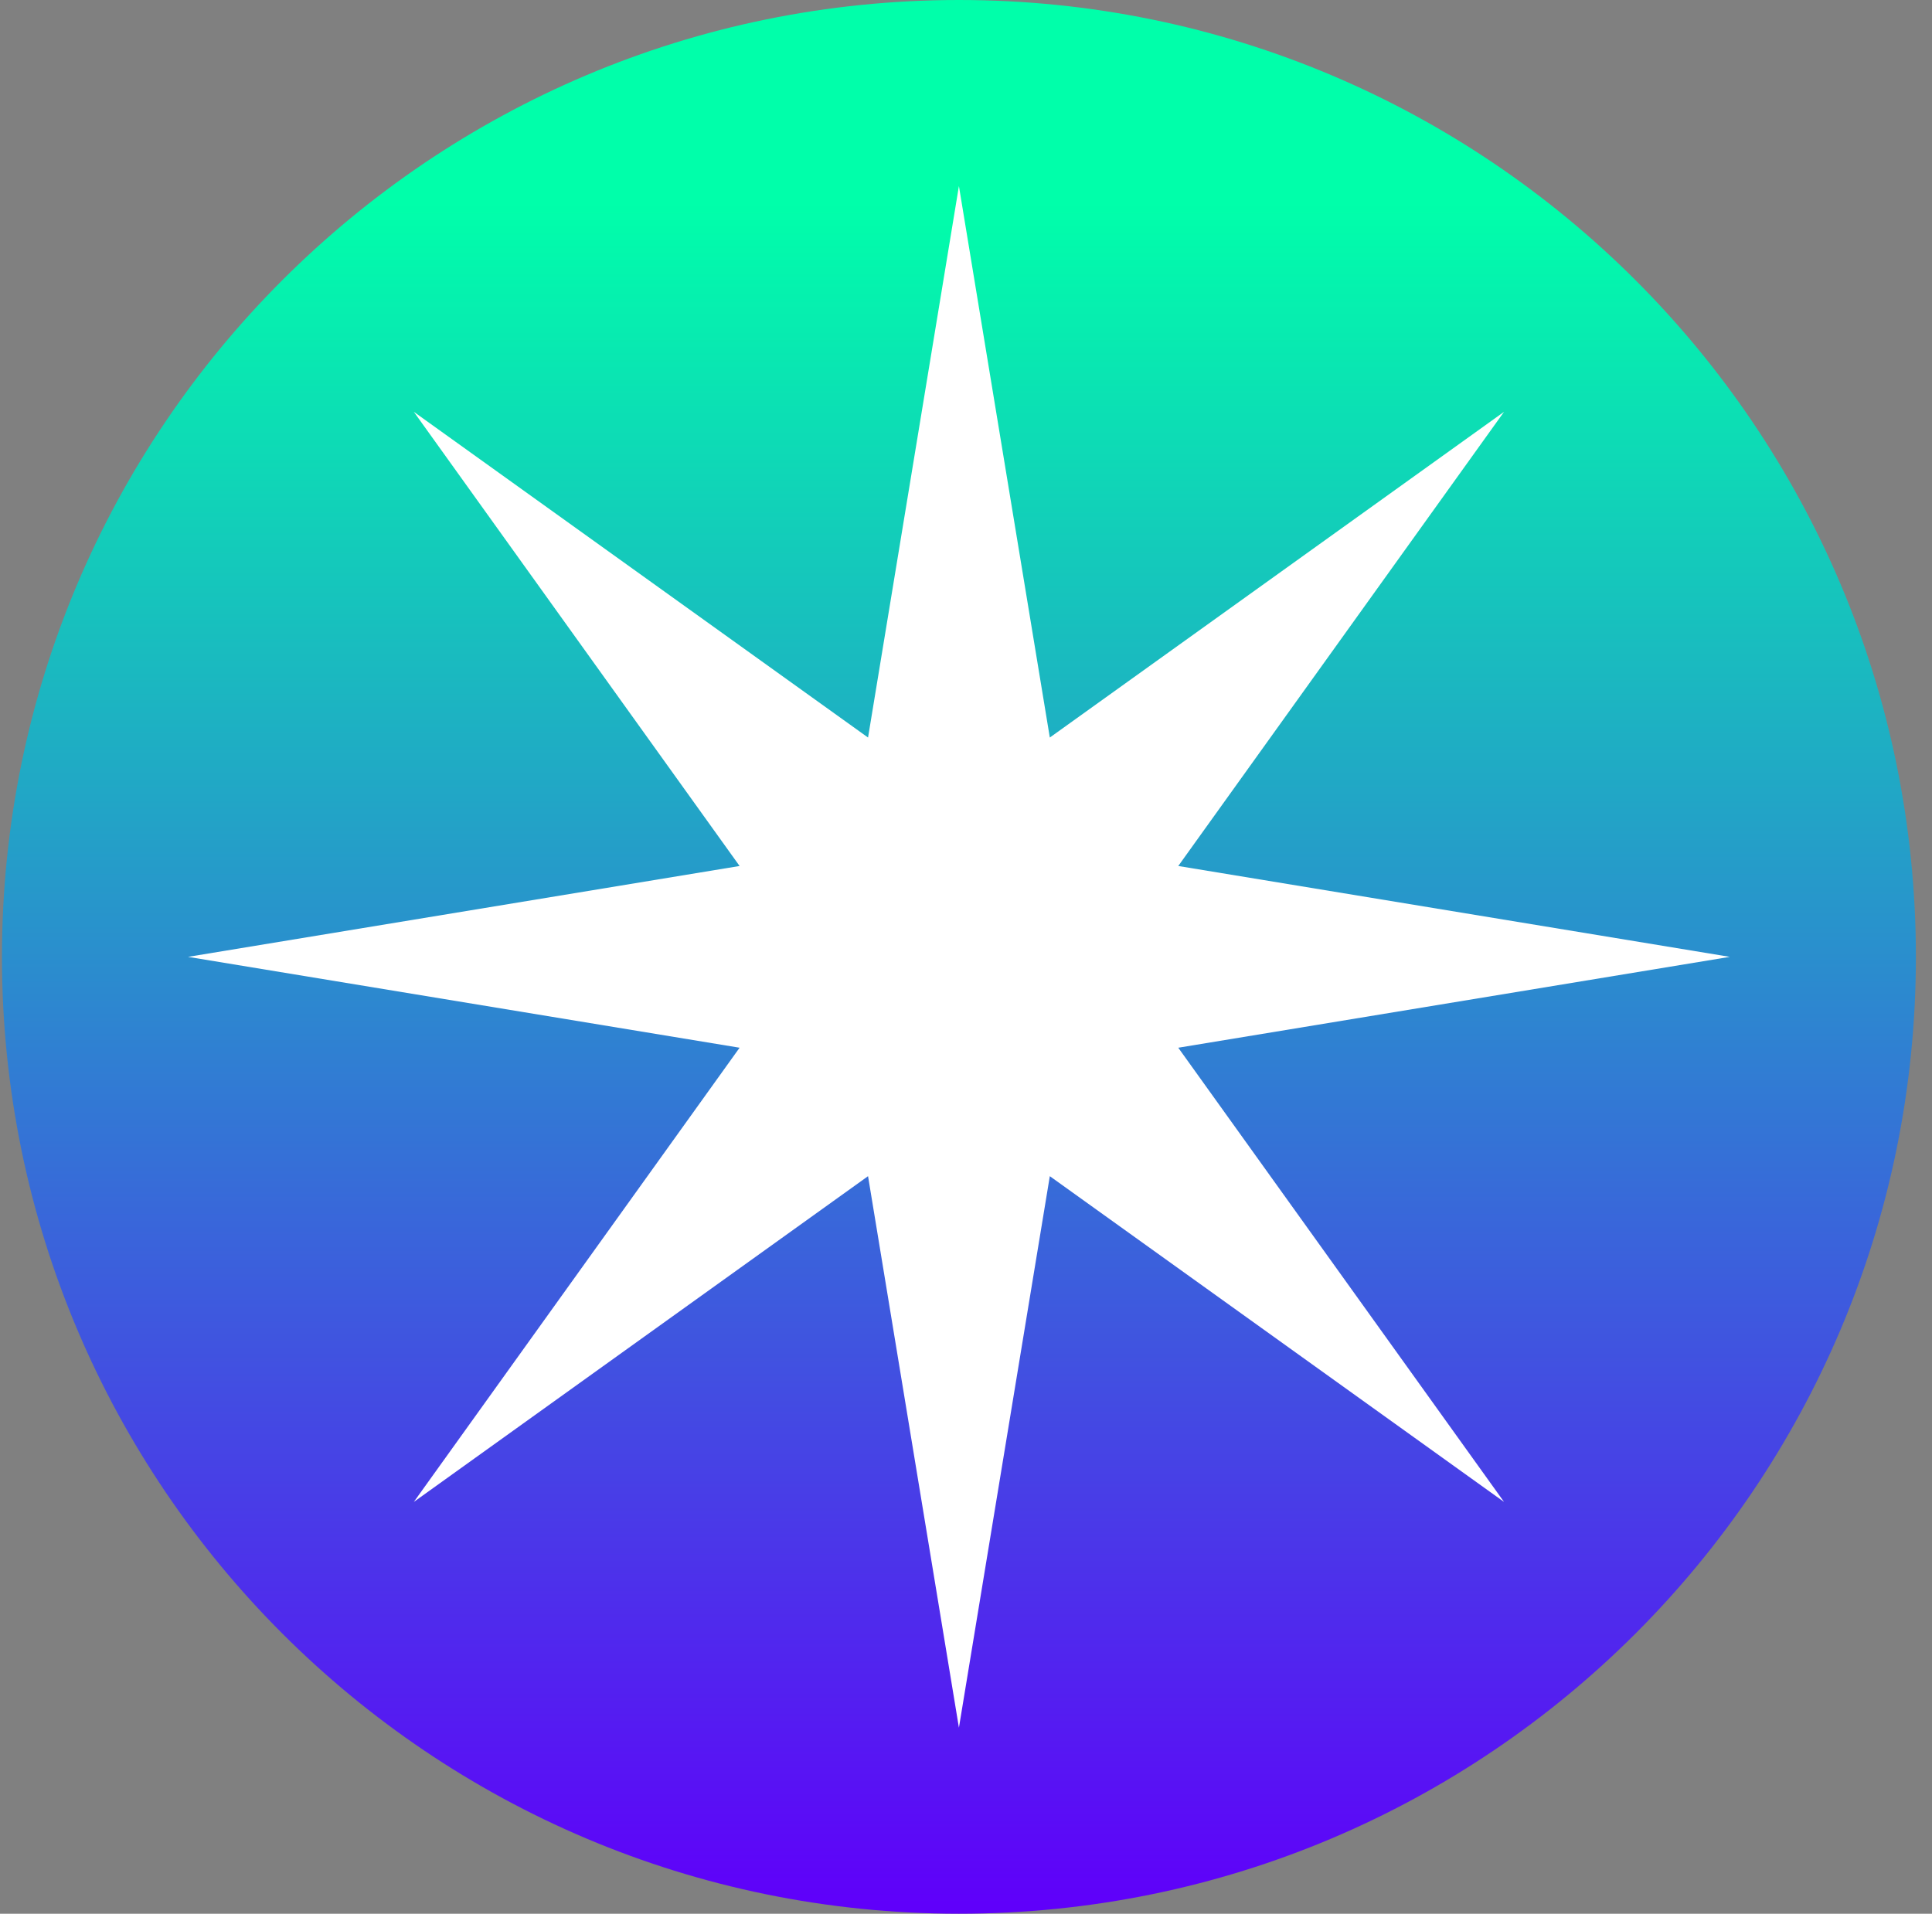 <svg width="107" height="106" viewBox="0 0 107 106" fill="none" xmlns="http://www.w3.org/2000/svg">
<rect x="0" y="0" width="107" height="106" fill="#808080" stroke="none"/>
<path d="M53.108 106C82.379 106 106.108 82.271 106.108 53C106.108 23.729 82.379 0 53.108 0C23.837 0 0.108 23.729 0.108 53C0.108 82.271 23.837 106 53.108 106Z" fill="url(#paint0_linear_3681_8313)"/>
<path d="M65.256 58.033L95.803 53L65.256 47.967L83.298 22.811L58.142 40.852L53.108 10.306L48.075 40.852L22.919 22.811L40.961 47.967L10.414 53L40.961 58.033L22.919 83.19L48.075 65.148L53.108 95.695L58.142 65.148L83.298 83.19L65.256 58.033Z" fill="white"/>
<defs>
<linearGradient id="paint0_linear_3681_8313" x1="53.107" y1="0.428" x2="53.107" y2="105.58" gradientUnits="userSpaceOnUse">
<stop offset="0.103" stop-color="#00FFAA"/>
<stop offset="0.999" stop-color="#5F00FA"/>
</linearGradient>
</defs>
</svg>
